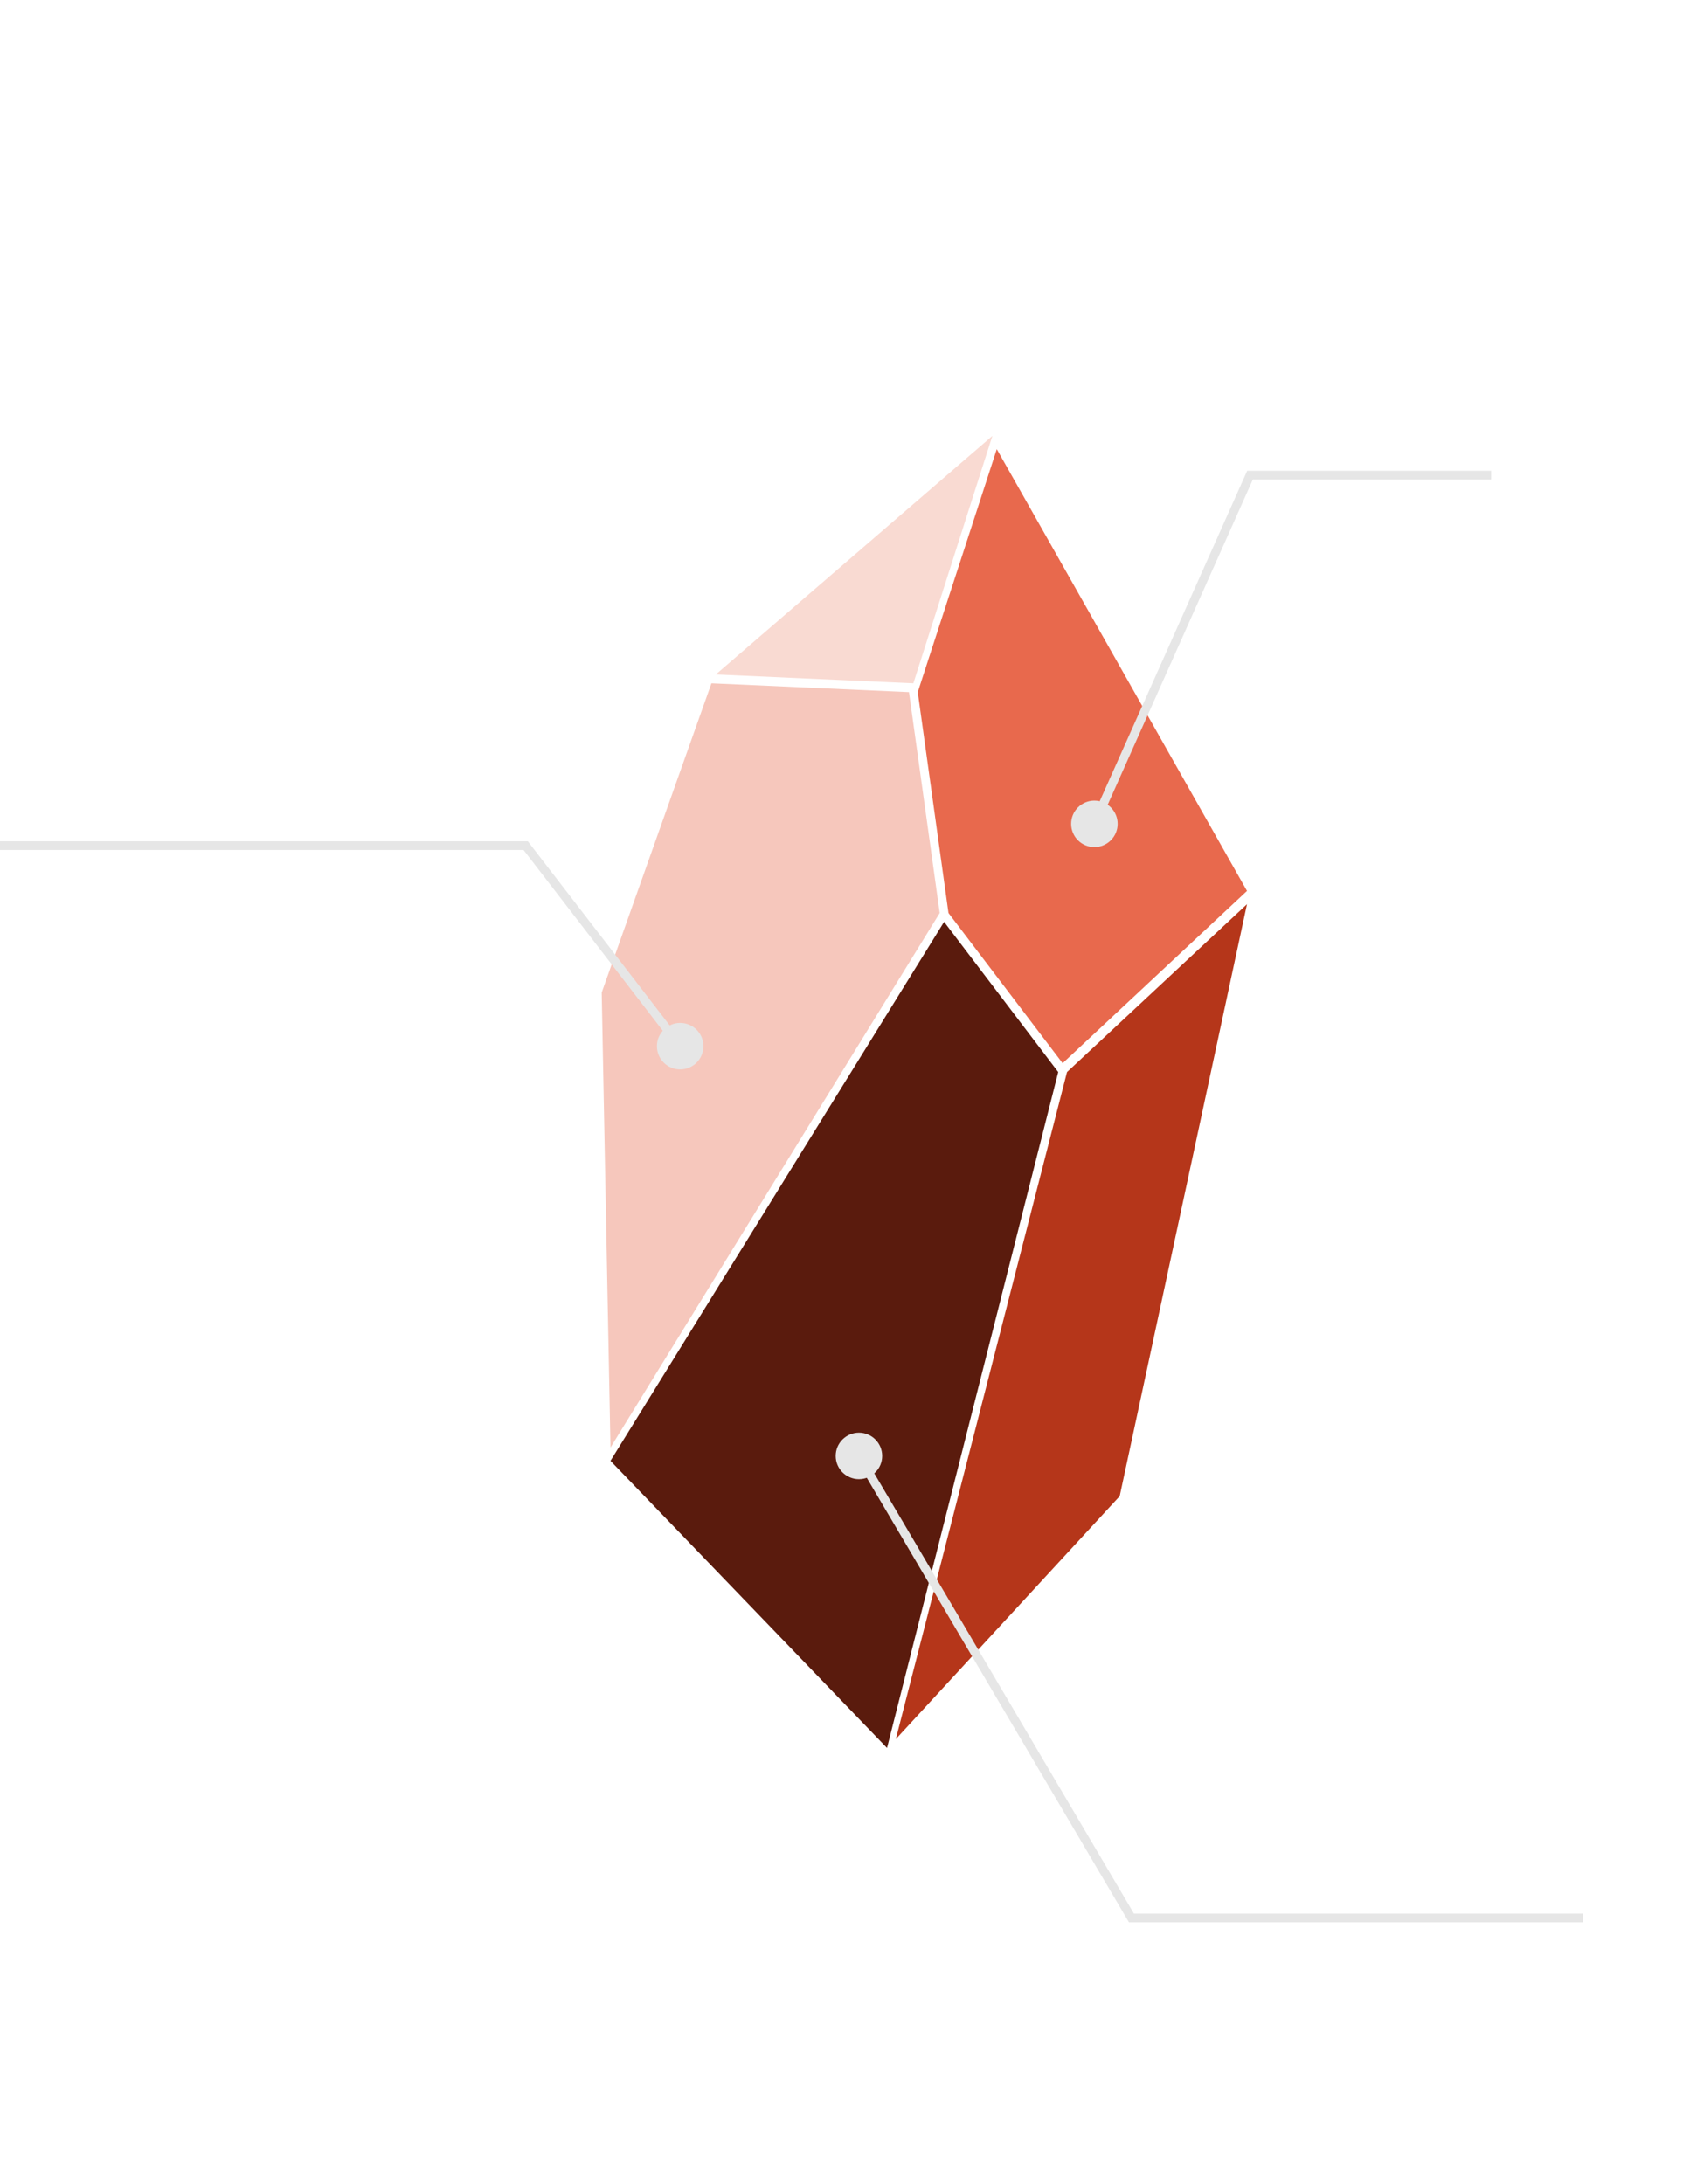 <svg width="386" height="501" viewBox="0 0 386 501" fill="none" xmlns="http://www.w3.org/2000/svg">
<g filter="url(#filter0_d_1639_216)">
<path d="M209.483 156.754L227.605 100L164.177 154.727L209.483 156.754Z" fill="#F9DAD2"/>
<path d="M138 227.697L163.17 156.754L208.476 158.781L215.524 209.455L140.014 332.084L138 227.697Z" fill="#F6C7BC"/>
<path d="M210.49 158.781L228.612 103.04L286 204.387L243.714 243.912L217.537 209.455L210.49 158.781Z" fill="#E8694D"/>
<path d="M140.014 335.125L216.531 211.481L242.707 245.939L203.442 401L140.014 335.125Z" fill="#5A1B0D"/>
<path d="M244.721 245.939L286 207.428L256.803 343.232L205.456 398.973L244.721 245.939Z" fill="#B5361A"/>
</g>
<path d="M286.693 109V108H286.044L285.78 108.593L286.693 109ZM245.667 189C245.667 191.946 248.054 194.333 251 194.333C253.946 194.333 256.333 191.946 256.333 189C256.333 186.054 253.946 183.667 251 183.667C248.054 183.667 245.667 186.054 245.667 189ZM342 108H286.693V110H342V108ZM285.78 108.593L250.087 188.593L251.913 189.407L287.606 109.407L285.78 108.593Z" fill="#E6E6E6"/>
<path d="M150.667 240C150.667 242.946 153.054 245.333 156 245.333C158.946 245.333 161.333 242.946 161.333 240C161.333 237.054 158.946 234.667 156 234.667C153.054 234.667 150.667 237.054 150.667 240ZM120.575 194L121.367 193.39L121.067 193H120.575V194ZM156.792 239.39L121.367 193.39L119.783 194.61L155.208 240.61L156.792 239.39ZM120.575 193H0V195H120.575V193Z" fill="#E6E6E6"/>
<path d="M191.667 334C191.667 336.946 194.054 339.333 197 339.333C199.946 339.333 202.333 336.946 202.333 334C202.333 331.054 199.946 328.667 197 328.667C194.054 328.667 191.667 331.054 191.667 334ZM259.5 440L258.639 440.508L258.929 441H259.5V440ZM196.139 334.508L258.639 440.508L260.361 439.492L197.861 333.492L196.139 334.508ZM259.5 441H363V439H259.5V441Z" fill="#E6E6E6"/>
<defs>
<filter id="filter0_d_1639_216" x="38" y="0" width="348" height="501" filterUnits="userSpaceOnUse" color-interpolation-filters="sRGB">
<feFlood flood-opacity="0" result="BackgroundImageFix"/>
<feColorMatrix in="SourceAlpha" type="matrix" values="0 0 0 0 0 0 0 0 0 0 0 0 0 0 0 0 0 0 127 0" result="hardAlpha"/>
<feOffset/>
<feGaussianBlur stdDeviation="50"/>
<feComposite in2="hardAlpha" operator="out"/>
<feColorMatrix type="matrix" values="0 0 0 0 0.886 0 0 0 0 0.267 0 0 0 0 0.125 0 0 0 0.5 0"/>
<feBlend mode="normal" in2="BackgroundImageFix" result="effect1_dropShadow_1639_216"/>
<feBlend mode="normal" in="SourceGraphic" in2="effect1_dropShadow_1639_216" result="shape"/>
</filter>
</defs>
</svg>
